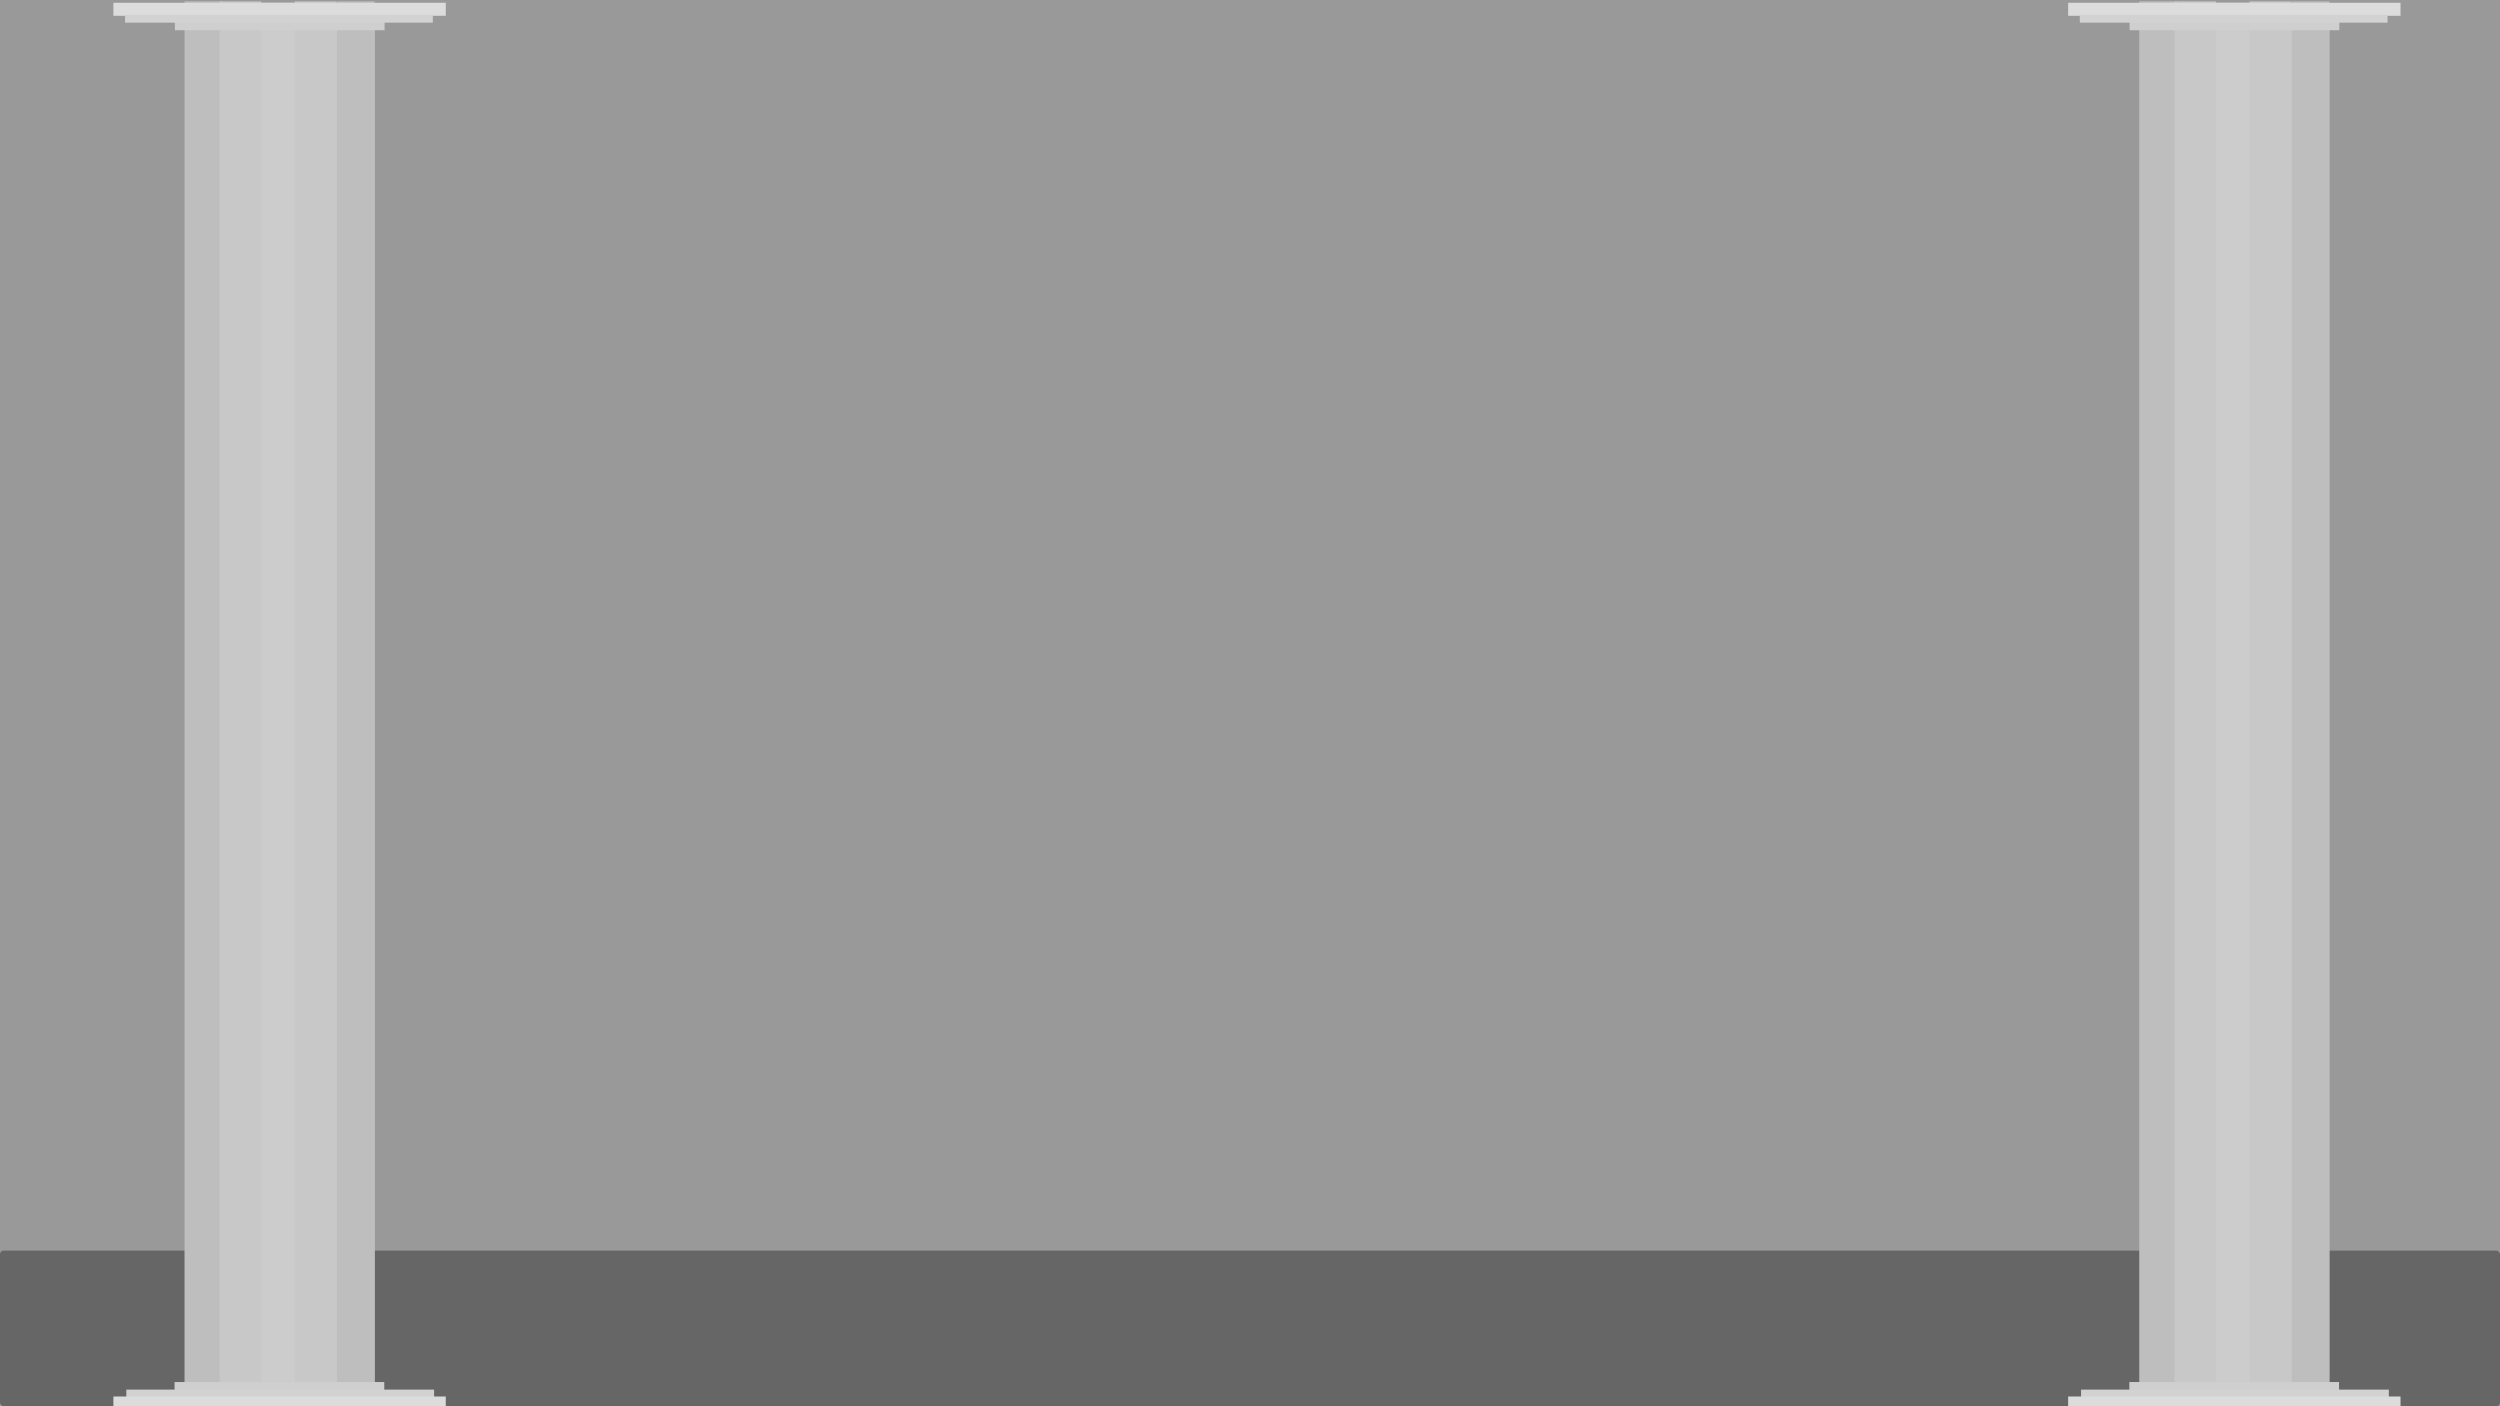 <?xml version="1.0" encoding="UTF-8" standalone="no"?>
<!-- Created with Inkscape (http://www.inkscape.org/) -->

<svg
   width="1920mm"
   height="1080mm"
   viewBox="0 0 1920 1080"
   version="1.1"
   id="svg1"
   inkscape:version="1.4.2 (f4327f4, 2025-05-13)"
   sodipodi:docname="pillars.svg"
   xmlns:inkscape="http://www.inkscape.org/namespaces/inkscape"
   xmlns:sodipodi="http://sodipodi.sourceforge.net/DTD/sodipodi-0.dtd"
   xmlns="http://www.w3.org/2000/svg"
   xmlns:svg="http://www.w3.org/2000/svg">
  <sodipodi:namedview
     id="namedview1"
     pagecolor="#ffffff"
     bordercolor="#000000"
     borderopacity="0.25"
     inkscape:showpageshadow="2"
     inkscape:pageopacity="0.0"
     inkscape:pagecheckerboard="0"
     inkscape:deskcolor="#d1d1d1"
     inkscape:document-units="mm"
     inkscape:zoom="0.125"
     inkscape:cx="3320"
     inkscape:cy="2680"
     inkscape:window-width="1920"
     inkscape:window-height="991"
     inkscape:window-x="-9"
     inkscape:window-y="-9"
     inkscape:window-maximized="1"
     inkscape:current-layer="layer1" />
  <defs
     id="defs1" />
  <g
     inkscape:label="Layer 1"
     inkscape:groupmode="layer"
     id="layer1">
    <rect
       style="fill:#999999;stroke-width:0.187"
       id="rect1"
       height="1080"
       x="0"
       y="0"
       width="1920"
       sodipodi:insensitive="true" />
    <rect
       style="fill:#666666;fill-opacity:1;stroke-width:0.156"
       id="rect20"
       width="1920"
       height="119.586"
       x="0"
       y="960.44"
       ry="2.861" />
    <g
       id="g11"
       transform="translate(-658.283,2.117)">
      <g
         id="g5"
         transform="translate(1.012)">
        <rect
           style="fill:#cccccc;stroke-width:0.401"
           id="rect2"
           width="145"
           height="1080"
           x="800"
           y="0" />
        <path
           id="rect3"
           style="fill:#bebebe;fill-opacity:1;stroke-width:0.187"
           d="m 798.988,-1.053 h 29 V 1078.947 h -29 z" />
        <path
           id="path3"
           style="fill:#bebebe;fill-opacity:1;stroke-width:0.187"
           d="m 915.934,-1.053 h 29 V 1078.947 h -29 z" />
        <path
           id="path4"
           style="fill:#c8c8c8;fill-opacity:1;stroke-width:0.196"
           d="m 883.655,-1.053 h 31.977 V 1078.947 h -31.977 z" />
        <path
           id="path5"
           style="fill:#c8c8c8;fill-opacity:1;stroke-width:0.196"
           d="m 825.976,-1.053 h 31.977 V 1078.947 H 825.976 Z" />
      </g>
      <g
         id="g10">
        <rect
           style="fill:#cfcfcf;fill-opacity:1;stroke-width:0.107"
           id="rect7"
           width="161.058"
           height="8"
           x="792.359"
           y="1059.282"
           ry="4"
           rx="0" />
        <rect
           style="fill:#d2d2d2;fill-opacity:1;stroke-width:0.112"
           id="rect6"
           width="236.361"
           height="6"
           x="755.306"
           y="1065.103" />
        <rect
           style="fill:#dcdcdc;fill-opacity:1;stroke-width:0.15"
           id="rect8"
           width="255.271"
           height="10"
           x="-1000.636"
           y="-10"
           transform="scale(-1)" />
        <rect
           style="fill:#cfcfcf;fill-opacity:1;stroke-width:0.107"
           id="rect9"
           width="161.058"
           height="8"
           x="-953.641"
           y="-21.113"
           ry="4"
           rx="0"
           transform="scale(-1)" />
        <rect
           style="fill:#d2d2d2;fill-opacity:1;stroke-width:0.112"
           id="rect10"
           width="236.361"
           height="6"
           x="-990.694"
           y="-15.292"
           transform="scale(-1)" />
        <rect
           style="fill:#dcdcdc;fill-opacity:1;stroke-width:0.15"
           id="rect5"
           width="255.271"
           height="10"
           x="745.364"
           y="1070.395" />
      </g>
    </g>
    <g
       id="g20"
       transform="translate(842.963,2.117)">
      <g
         id="g14"
         transform="translate(1.012)">
        <rect
           style="fill:#cccccc;stroke-width:0.401"
           id="rect11"
           width="145"
           height="1080"
           x="800"
           y="0" />
        <path
           id="path11"
           style="fill:#bebebe;fill-opacity:1;stroke-width:0.187"
           d="m 798.988,-1.053 h 29 V 1078.947 h -29 z" />
        <path
           id="path12"
           style="fill:#bebebe;fill-opacity:1;stroke-width:0.187"
           d="m 915.934,-1.053 h 29 V 1078.947 h -29 z" />
        <path
           id="path13"
           style="fill:#c8c8c8;fill-opacity:1;stroke-width:0.196"
           d="m 883.655,-1.053 h 31.977 V 1078.947 h -31.977 z" />
        <path
           id="path14"
           style="fill:#c8c8c8;fill-opacity:1;stroke-width:0.196"
           d="m 825.976,-1.053 h 31.977 V 1078.947 H 825.976 Z" />
      </g>
      <g
         id="g19">
        <rect
           style="fill:#cfcfcf;fill-opacity:1;stroke-width:0.107"
           id="rect14"
           width="161.058"
           height="8"
           x="792.359"
           y="1059.282"
           ry="4"
           rx="0" />
        <rect
           style="fill:#d2d2d2;fill-opacity:1;stroke-width:0.112"
           id="rect15"
           width="236.361"
           height="6"
           x="755.306"
           y="1065.103" />
        <rect
           style="fill:#dcdcdc;fill-opacity:1;stroke-width:0.15"
           id="rect16"
           width="255.271"
           height="10"
           x="-1000.636"
           y="-10"
           transform="scale(-1)" />
        <rect
           style="fill:#cfcfcf;fill-opacity:1;stroke-width:0.107"
           id="rect17"
           width="161.058"
           height="8"
           x="-953.641"
           y="-21.113"
           ry="4"
           rx="0"
           transform="scale(-1)" />
        <rect
           style="fill:#d2d2d2;fill-opacity:1;stroke-width:0.112"
           id="rect18"
           width="236.361"
           height="6"
           x="-990.694"
           y="-15.292"
           transform="scale(-1)" />
        <rect
           style="fill:#dcdcdc;fill-opacity:1;stroke-width:0.15"
           id="rect19"
           width="255.271"
           height="10"
           x="745.364"
           y="1070.395" />
      </g>
    </g>
  </g>
</svg>
